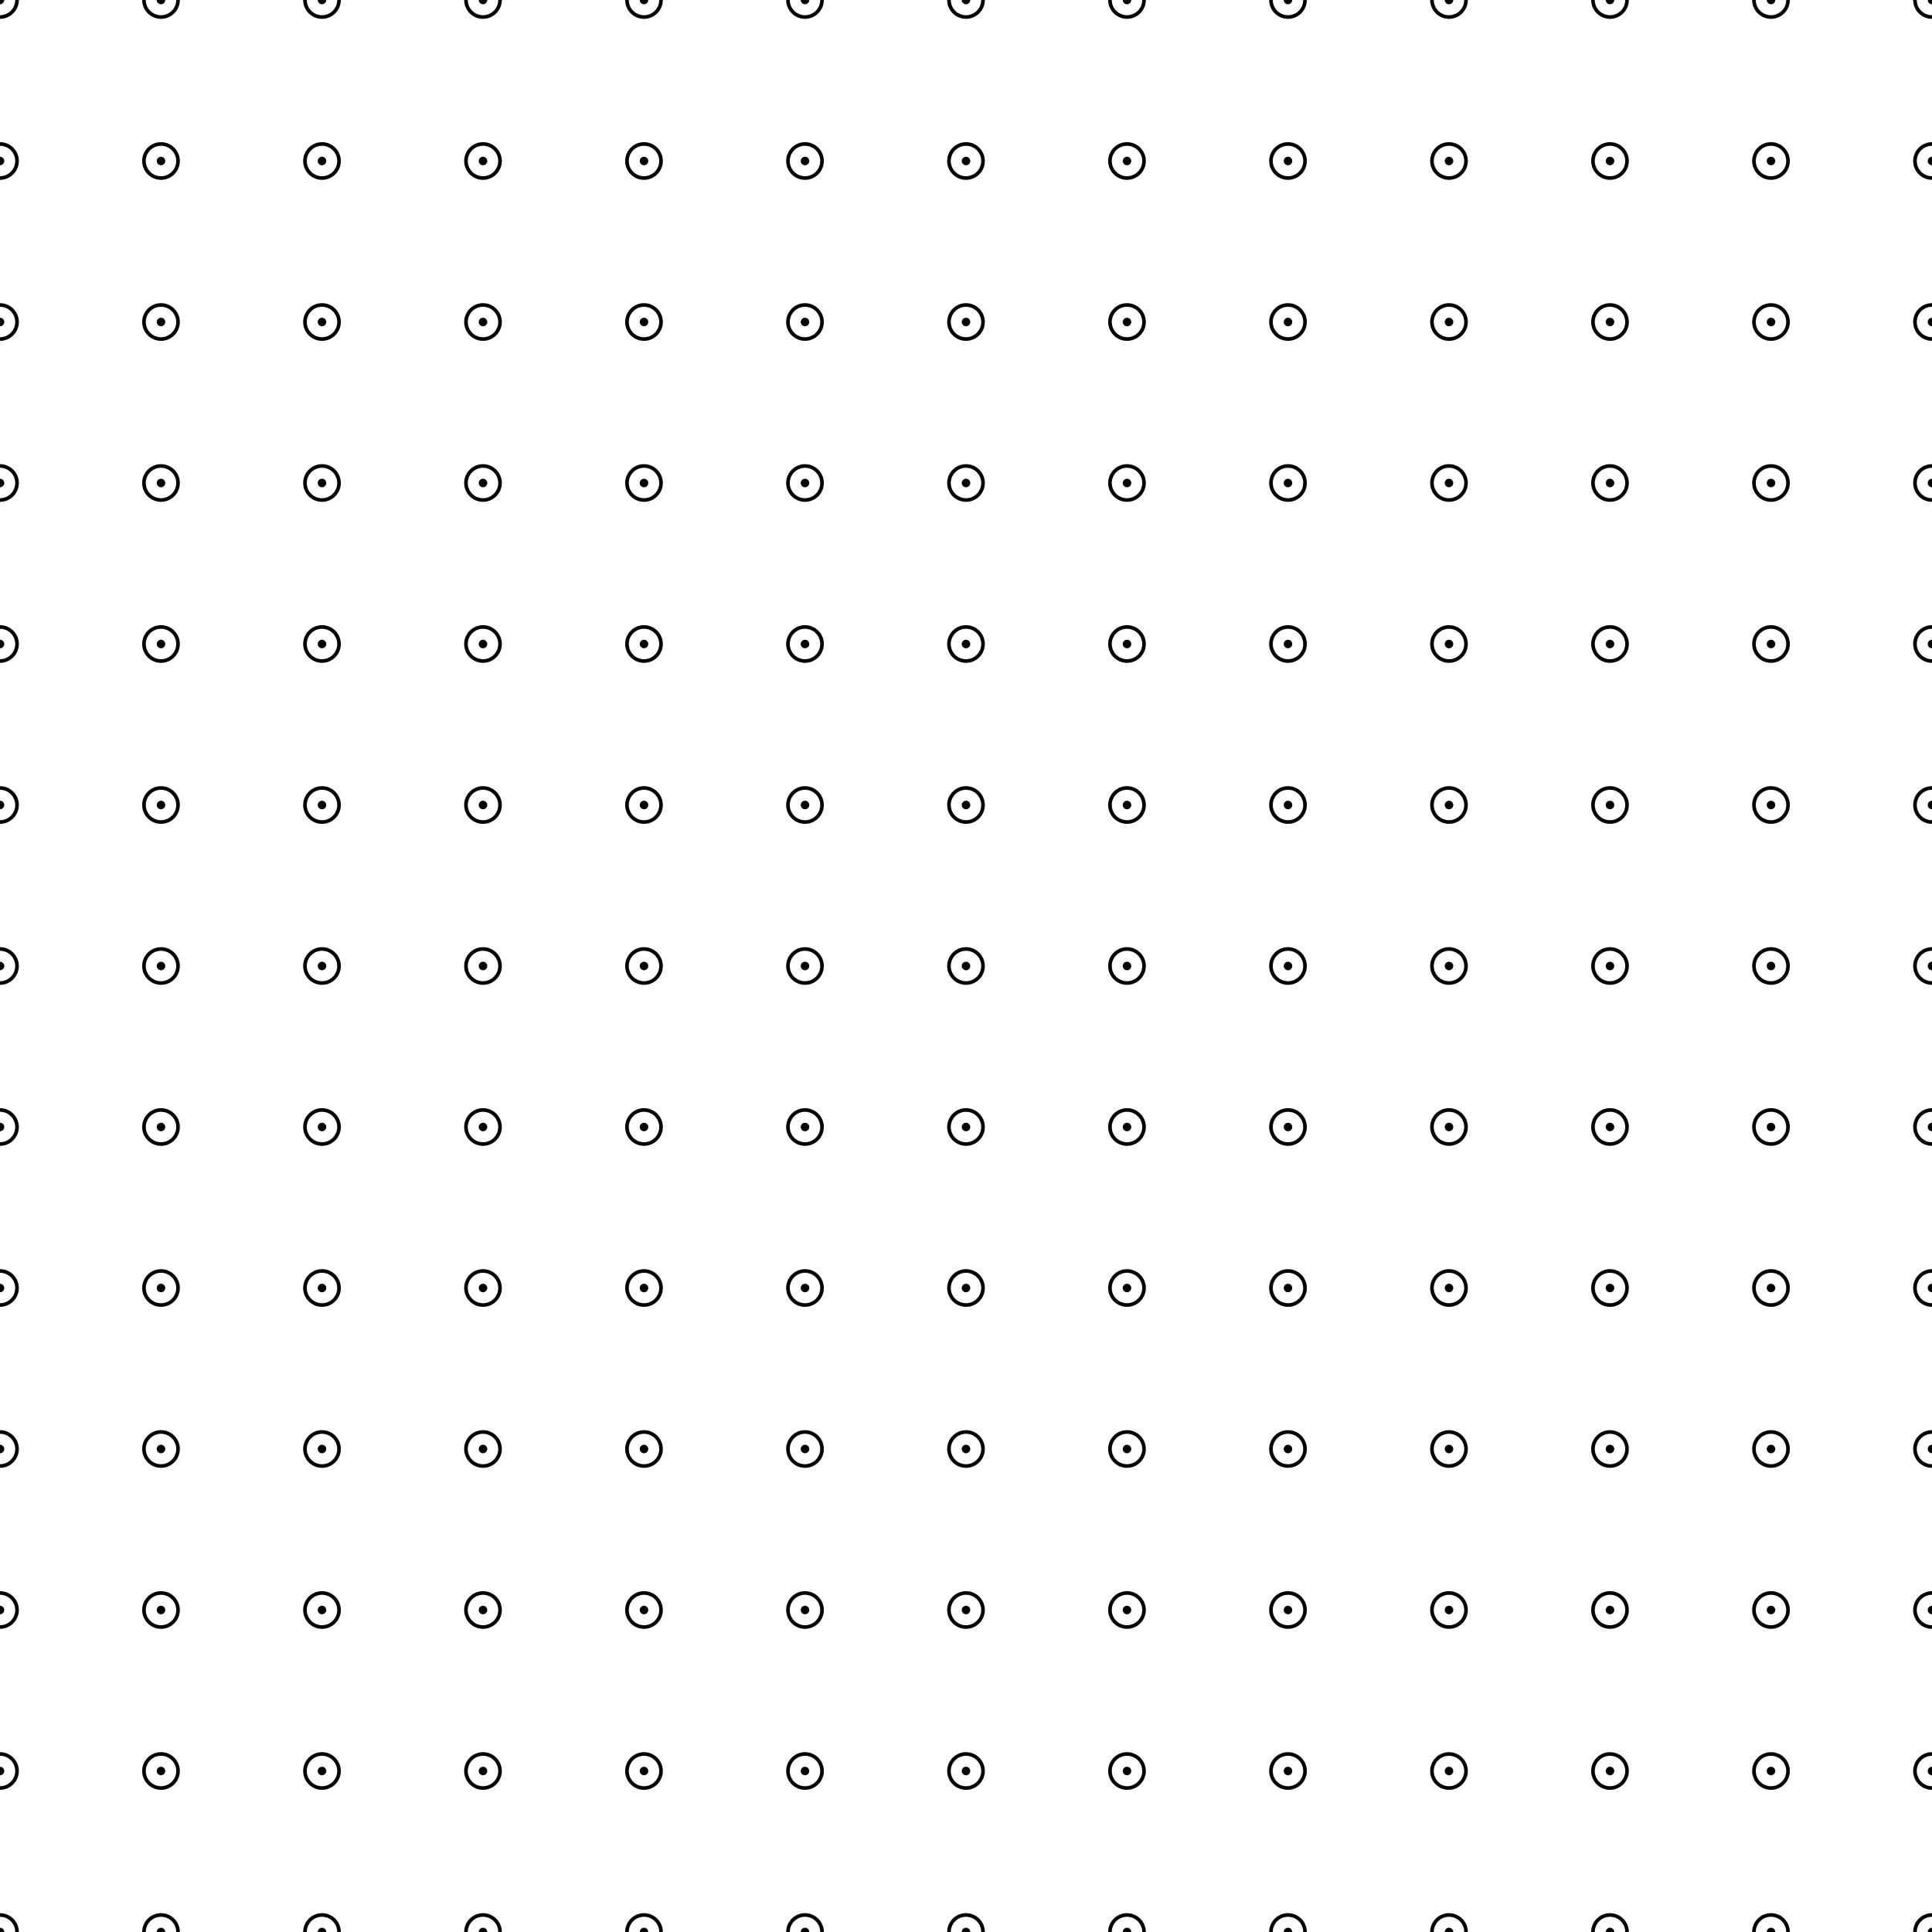 <svg xmlns="http://www.w3.org/2000/svg" version="1.1" xmlns:xlink="http://www.w3.org/1999/xlink" xmlns:svgjs="http://svgjs.dev/svgjs" viewBox="0 0 800 800" width="800" height="800"><g stroke-width="1.5" stroke="hsl(60, 32%, 40%)" fill="none"><circle r="7.053" cx="0" cy="0" opacity="0.25"></circle><circle r="1.763" cx="0" cy="0" fill="hsl(60, 32%, 40%)" stroke="none"></circle><circle r="7.053" cx="66.667" cy="0" opacity="0.25"></circle><circle r="1.763" cx="66.667" cy="0" fill="hsl(60, 32%, 40%)" stroke="none"></circle><circle r="7.053" cx="133.333" cy="0" opacity="0.25"></circle><circle r="1.763" cx="133.333" cy="0" fill="hsl(60, 32%, 40%)" stroke="none"></circle><circle r="7.053" cx="200" cy="0" opacity="0.25"></circle><circle r="1.763" cx="200" cy="0" fill="hsl(60, 32%, 40%)" stroke="none"></circle><circle r="7.053" cx="266.667" cy="0" opacity="0.25"></circle><circle r="1.763" cx="266.667" cy="0" fill="hsl(60, 32%, 40%)" stroke="none"></circle><circle r="7.053" cx="333.333" cy="0" opacity="0.25"></circle><circle r="1.763" cx="333.333" cy="0" fill="hsl(60, 32%, 40%)" stroke="none"></circle><circle r="7.053" cx="400" cy="0" opacity="0.25"></circle><circle r="1.763" cx="400" cy="0" fill="hsl(60, 32%, 40%)" stroke="none"></circle><circle r="7.053" cx="466.667" cy="0" opacity="0.25"></circle><circle r="1.763" cx="466.667" cy="0" fill="hsl(60, 32%, 40%)" stroke="none"></circle><circle r="7.053" cx="533.333" cy="0" opacity="0.25"></circle><circle r="1.763" cx="533.333" cy="0" fill="hsl(60, 32%, 40%)" stroke="none"></circle><circle r="7.053" cx="600" cy="0" opacity="0.25"></circle><circle r="1.763" cx="600" cy="0" fill="hsl(60, 32%, 40%)" stroke="none"></circle><circle r="7.053" cx="666.667" cy="0" opacity="0.25"></circle><circle r="1.763" cx="666.667" cy="0" fill="hsl(60, 32%, 40%)" stroke="none"></circle><circle r="7.053" cx="733.333" cy="0" opacity="0.25"></circle><circle r="1.763" cx="733.333" cy="0" fill="hsl(60, 32%, 40%)" stroke="none"></circle><circle r="7.053" cx="800" cy="0" opacity="0.25"></circle><circle r="1.763" cx="800" cy="0" fill="hsl(60, 32%, 40%)" stroke="none"></circle><circle r="7.053" cx="0" cy="66.667" opacity="0.25"></circle><circle r="1.763" cx="0" cy="66.667" fill="hsl(60, 32%, 40%)" stroke="none"></circle><circle r="7.053" cx="66.667" cy="66.667" opacity="0.25"></circle><circle r="1.763" cx="66.667" cy="66.667" fill="hsl(60, 32%, 40%)" stroke="none"></circle><circle r="7.053" cx="133.333" cy="66.667" opacity="0.25"></circle><circle r="1.763" cx="133.333" cy="66.667" fill="hsl(60, 32%, 40%)" stroke="none"></circle><circle r="7.053" cx="200" cy="66.667" opacity="0.25"></circle><circle r="1.763" cx="200" cy="66.667" fill="hsl(60, 32%, 40%)" stroke="none"></circle><circle r="7.053" cx="266.667" cy="66.667" opacity="0.25"></circle><circle r="1.763" cx="266.667" cy="66.667" fill="hsl(60, 32%, 40%)" stroke="none"></circle><circle r="7.053" cx="333.333" cy="66.667" opacity="0.25"></circle><circle r="1.763" cx="333.333" cy="66.667" fill="hsl(60, 32%, 40%)" stroke="none"></circle><circle r="7.053" cx="400" cy="66.667" opacity="0.25"></circle><circle r="1.763" cx="400" cy="66.667" fill="hsl(60, 32%, 40%)" stroke="none"></circle><circle r="7.053" cx="466.667" cy="66.667" opacity="0.25"></circle><circle r="1.763" cx="466.667" cy="66.667" fill="hsl(60, 32%, 40%)" stroke="none"></circle><circle r="7.053" cx="533.333" cy="66.667" opacity="0.25"></circle><circle r="1.763" cx="533.333" cy="66.667" fill="hsl(60, 32%, 40%)" stroke="none"></circle><circle r="7.053" cx="600" cy="66.667" opacity="0.25"></circle><circle r="1.763" cx="600" cy="66.667" fill="hsl(60, 32%, 40%)" stroke="none"></circle><circle r="7.053" cx="666.667" cy="66.667" opacity="0.25"></circle><circle r="1.763" cx="666.667" cy="66.667" fill="hsl(60, 32%, 40%)" stroke="none"></circle><circle r="7.053" cx="733.333" cy="66.667" opacity="0.25"></circle><circle r="1.763" cx="733.333" cy="66.667" fill="hsl(60, 32%, 40%)" stroke="none"></circle><circle r="7.053" cx="800" cy="66.667" opacity="0.25"></circle><circle r="1.763" cx="800" cy="66.667" fill="hsl(60, 32%, 40%)" stroke="none"></circle><circle r="7.053" cx="0" cy="133.333" opacity="0.25"></circle><circle r="1.763" cx="0" cy="133.333" fill="hsl(60, 32%, 40%)" stroke="none"></circle><circle r="7.053" cx="66.667" cy="133.333" opacity="0.25"></circle><circle r="1.763" cx="66.667" cy="133.333" fill="hsl(60, 32%, 40%)" stroke="none"></circle><circle r="7.053" cx="133.333" cy="133.333" opacity="0.25"></circle><circle r="1.763" cx="133.333" cy="133.333" fill="hsl(60, 32%, 40%)" stroke="none"></circle><circle r="7.053" cx="200" cy="133.333" opacity="0.25"></circle><circle r="1.763" cx="200" cy="133.333" fill="hsl(60, 32%, 40%)" stroke="none"></circle><circle r="7.053" cx="266.667" cy="133.333" opacity="0.25"></circle><circle r="1.763" cx="266.667" cy="133.333" fill="hsl(60, 32%, 40%)" stroke="none"></circle><circle r="7.053" cx="333.333" cy="133.333" opacity="0.25"></circle><circle r="1.763" cx="333.333" cy="133.333" fill="hsl(60, 32%, 40%)" stroke="none"></circle><circle r="7.053" cx="400" cy="133.333" opacity="0.25"></circle><circle r="1.763" cx="400" cy="133.333" fill="hsl(60, 32%, 40%)" stroke="none"></circle><circle r="7.053" cx="466.667" cy="133.333" opacity="0.25"></circle><circle r="1.763" cx="466.667" cy="133.333" fill="hsl(60, 32%, 40%)" stroke="none"></circle><circle r="7.053" cx="533.333" cy="133.333" opacity="0.25"></circle><circle r="1.763" cx="533.333" cy="133.333" fill="hsl(60, 32%, 40%)" stroke="none"></circle><circle r="7.053" cx="600" cy="133.333" opacity="0.25"></circle><circle r="1.763" cx="600" cy="133.333" fill="hsl(60, 32%, 40%)" stroke="none"></circle><circle r="7.053" cx="666.667" cy="133.333" opacity="0.25"></circle><circle r="1.763" cx="666.667" cy="133.333" fill="hsl(60, 32%, 40%)" stroke="none"></circle><circle r="7.053" cx="733.333" cy="133.333" opacity="0.25"></circle><circle r="1.763" cx="733.333" cy="133.333" fill="hsl(60, 32%, 40%)" stroke="none"></circle><circle r="7.053" cx="800" cy="133.333" opacity="0.25"></circle><circle r="1.763" cx="800" cy="133.333" fill="hsl(60, 32%, 40%)" stroke="none"></circle><circle r="7.053" cx="0" cy="200" opacity="0.25"></circle><circle r="1.763" cx="0" cy="200" fill="hsl(60, 32%, 40%)" stroke="none"></circle><circle r="7.053" cx="66.667" cy="200" opacity="0.25"></circle><circle r="1.763" cx="66.667" cy="200" fill="hsl(60, 32%, 40%)" stroke="none"></circle><circle r="7.053" cx="133.333" cy="200" opacity="0.25"></circle><circle r="1.763" cx="133.333" cy="200" fill="hsl(60, 32%, 40%)" stroke="none"></circle><circle r="7.053" cx="200" cy="200" opacity="0.25"></circle><circle r="1.763" cx="200" cy="200" fill="hsl(60, 32%, 40%)" stroke="none"></circle><circle r="7.053" cx="266.667" cy="200" opacity="0.25"></circle><circle r="1.763" cx="266.667" cy="200" fill="hsl(60, 32%, 40%)" stroke="none"></circle><circle r="7.053" cx="333.333" cy="200" opacity="0.25"></circle><circle r="1.763" cx="333.333" cy="200" fill="hsl(60, 32%, 40%)" stroke="none"></circle><circle r="7.053" cx="400" cy="200" opacity="0.25"></circle><circle r="1.763" cx="400" cy="200" fill="hsl(60, 32%, 40%)" stroke="none"></circle><circle r="7.053" cx="466.667" cy="200" opacity="0.25"></circle><circle r="1.763" cx="466.667" cy="200" fill="hsl(60, 32%, 40%)" stroke="none"></circle><circle r="7.053" cx="533.333" cy="200" opacity="0.25"></circle><circle r="1.763" cx="533.333" cy="200" fill="hsl(60, 32%, 40%)" stroke="none"></circle><circle r="7.053" cx="600" cy="200" opacity="0.25"></circle><circle r="1.763" cx="600" cy="200" fill="hsl(60, 32%, 40%)" stroke="none"></circle><circle r="7.053" cx="666.667" cy="200" opacity="0.25"></circle><circle r="1.763" cx="666.667" cy="200" fill="hsl(60, 32%, 40%)" stroke="none"></circle><circle r="7.053" cx="733.333" cy="200" opacity="0.25"></circle><circle r="1.763" cx="733.333" cy="200" fill="hsl(60, 32%, 40%)" stroke="none"></circle><circle r="7.053" cx="800" cy="200" opacity="0.25"></circle><circle r="1.763" cx="800" cy="200" fill="hsl(60, 32%, 40%)" stroke="none"></circle><circle r="7.053" cx="0" cy="266.667" opacity="0.25"></circle><circle r="1.763" cx="0" cy="266.667" fill="hsl(60, 32%, 40%)" stroke="none"></circle><circle r="7.053" cx="66.667" cy="266.667" opacity="0.25"></circle><circle r="1.763" cx="66.667" cy="266.667" fill="hsl(60, 32%, 40%)" stroke="none"></circle><circle r="7.053" cx="133.333" cy="266.667" opacity="0.25"></circle><circle r="1.763" cx="133.333" cy="266.667" fill="hsl(60, 32%, 40%)" stroke="none"></circle><circle r="7.053" cx="200" cy="266.667" opacity="0.25"></circle><circle r="1.763" cx="200" cy="266.667" fill="hsl(60, 32%, 40%)" stroke="none"></circle><circle r="7.053" cx="266.667" cy="266.667" opacity="0.25"></circle><circle r="1.763" cx="266.667" cy="266.667" fill="hsl(60, 32%, 40%)" stroke="none"></circle><circle r="7.053" cx="333.333" cy="266.667" opacity="0.25"></circle><circle r="1.763" cx="333.333" cy="266.667" fill="hsl(60, 32%, 40%)" stroke="none"></circle><circle r="7.053" cx="400" cy="266.667" opacity="0.25"></circle><circle r="1.763" cx="400" cy="266.667" fill="hsl(60, 32%, 40%)" stroke="none"></circle><circle r="7.053" cx="466.667" cy="266.667" opacity="0.25"></circle><circle r="1.763" cx="466.667" cy="266.667" fill="hsl(60, 32%, 40%)" stroke="none"></circle><circle r="7.053" cx="533.333" cy="266.667" opacity="0.25"></circle><circle r="1.763" cx="533.333" cy="266.667" fill="hsl(60, 32%, 40%)" stroke="none"></circle><circle r="7.053" cx="600" cy="266.667" opacity="0.25"></circle><circle r="1.763" cx="600" cy="266.667" fill="hsl(60, 32%, 40%)" stroke="none"></circle><circle r="7.053" cx="666.667" cy="266.667" opacity="0.25"></circle><circle r="1.763" cx="666.667" cy="266.667" fill="hsl(60, 32%, 40%)" stroke="none"></circle><circle r="7.053" cx="733.333" cy="266.667" opacity="0.25"></circle><circle r="1.763" cx="733.333" cy="266.667" fill="hsl(60, 32%, 40%)" stroke="none"></circle><circle r="7.053" cx="800" cy="266.667" opacity="0.25"></circle><circle r="1.763" cx="800" cy="266.667" fill="hsl(60, 32%, 40%)" stroke="none"></circle><circle r="7.053" cx="0" cy="333.333" opacity="0.25"></circle><circle r="1.763" cx="0" cy="333.333" fill="hsl(60, 32%, 40%)" stroke="none"></circle><circle r="7.053" cx="66.667" cy="333.333" opacity="0.25"></circle><circle r="1.763" cx="66.667" cy="333.333" fill="hsl(60, 32%, 40%)" stroke="none"></circle><circle r="7.053" cx="133.333" cy="333.333" opacity="0.25"></circle><circle r="1.763" cx="133.333" cy="333.333" fill="hsl(60, 32%, 40%)" stroke="none"></circle><circle r="7.053" cx="200" cy="333.333" opacity="0.25"></circle><circle r="1.763" cx="200" cy="333.333" fill="hsl(60, 32%, 40%)" stroke="none"></circle><circle r="7.053" cx="266.667" cy="333.333" opacity="0.25"></circle><circle r="1.763" cx="266.667" cy="333.333" fill="hsl(60, 32%, 40%)" stroke="none"></circle><circle r="7.053" cx="333.333" cy="333.333" opacity="0.25"></circle><circle r="1.763" cx="333.333" cy="333.333" fill="hsl(60, 32%, 40%)" stroke="none"></circle><circle r="7.053" cx="400" cy="333.333" opacity="0.25"></circle><circle r="1.763" cx="400" cy="333.333" fill="hsl(60, 32%, 40%)" stroke="none"></circle><circle r="7.053" cx="466.667" cy="333.333" opacity="0.25"></circle><circle r="1.763" cx="466.667" cy="333.333" fill="hsl(60, 32%, 40%)" stroke="none"></circle><circle r="7.053" cx="533.333" cy="333.333" opacity="0.25"></circle><circle r="1.763" cx="533.333" cy="333.333" fill="hsl(60, 32%, 40%)" stroke="none"></circle><circle r="7.053" cx="600" cy="333.333" opacity="0.25"></circle><circle r="1.763" cx="600" cy="333.333" fill="hsl(60, 32%, 40%)" stroke="none"></circle><circle r="7.053" cx="666.667" cy="333.333" opacity="0.25"></circle><circle r="1.763" cx="666.667" cy="333.333" fill="hsl(60, 32%, 40%)" stroke="none"></circle><circle r="7.053" cx="733.333" cy="333.333" opacity="0.25"></circle><circle r="1.763" cx="733.333" cy="333.333" fill="hsl(60, 32%, 40%)" stroke="none"></circle><circle r="7.053" cx="800" cy="333.333" opacity="0.25"></circle><circle r="1.763" cx="800" cy="333.333" fill="hsl(60, 32%, 40%)" stroke="none"></circle><circle r="7.053" cx="0" cy="400" opacity="0.25"></circle><circle r="1.763" cx="0" cy="400" fill="hsl(60, 32%, 40%)" stroke="none"></circle><circle r="7.053" cx="66.667" cy="400" opacity="0.25"></circle><circle r="1.763" cx="66.667" cy="400" fill="hsl(60, 32%, 40%)" stroke="none"></circle><circle r="7.053" cx="133.333" cy="400" opacity="0.25"></circle><circle r="1.763" cx="133.333" cy="400" fill="hsl(60, 32%, 40%)" stroke="none"></circle><circle r="7.053" cx="200" cy="400" opacity="0.25"></circle><circle r="1.763" cx="200" cy="400" fill="hsl(60, 32%, 40%)" stroke="none"></circle><circle r="7.053" cx="266.667" cy="400" opacity="0.25"></circle><circle r="1.763" cx="266.667" cy="400" fill="hsl(60, 32%, 40%)" stroke="none"></circle><circle r="7.053" cx="333.333" cy="400" opacity="0.25"></circle><circle r="1.763" cx="333.333" cy="400" fill="hsl(60, 32%, 40%)" stroke="none"></circle><circle r="7.053" cx="400" cy="400" opacity="0.25"></circle><circle r="1.763" cx="400" cy="400" fill="hsl(60, 32%, 40%)" stroke="none"></circle><circle r="7.053" cx="466.667" cy="400" opacity="0.25"></circle><circle r="1.763" cx="466.667" cy="400" fill="hsl(60, 32%, 40%)" stroke="none"></circle><circle r="7.053" cx="533.333" cy="400" opacity="0.25"></circle><circle r="1.763" cx="533.333" cy="400" fill="hsl(60, 32%, 40%)" stroke="none"></circle><circle r="7.053" cx="600" cy="400" opacity="0.25"></circle><circle r="1.763" cx="600" cy="400" fill="hsl(60, 32%, 40%)" stroke="none"></circle><circle r="7.053" cx="666.667" cy="400" opacity="0.25"></circle><circle r="1.763" cx="666.667" cy="400" fill="hsl(60, 32%, 40%)" stroke="none"></circle><circle r="7.053" cx="733.333" cy="400" opacity="0.25"></circle><circle r="1.763" cx="733.333" cy="400" fill="hsl(60, 32%, 40%)" stroke="none"></circle><circle r="7.053" cx="800" cy="400" opacity="0.25"></circle><circle r="1.763" cx="800" cy="400" fill="hsl(60, 32%, 40%)" stroke="none"></circle><circle r="7.053" cx="0" cy="466.667" opacity="0.25"></circle><circle r="1.763" cx="0" cy="466.667" fill="hsl(60, 32%, 40%)" stroke="none"></circle><circle r="7.053" cx="66.667" cy="466.667" opacity="0.25"></circle><circle r="1.763" cx="66.667" cy="466.667" fill="hsl(60, 32%, 40%)" stroke="none"></circle><circle r="7.053" cx="133.333" cy="466.667" opacity="0.25"></circle><circle r="1.763" cx="133.333" cy="466.667" fill="hsl(60, 32%, 40%)" stroke="none"></circle><circle r="7.053" cx="200" cy="466.667" opacity="0.25"></circle><circle r="1.763" cx="200" cy="466.667" fill="hsl(60, 32%, 40%)" stroke="none"></circle><circle r="7.053" cx="266.667" cy="466.667" opacity="0.25"></circle><circle r="1.763" cx="266.667" cy="466.667" fill="hsl(60, 32%, 40%)" stroke="none"></circle><circle r="7.053" cx="333.333" cy="466.667" opacity="0.25"></circle><circle r="1.763" cx="333.333" cy="466.667" fill="hsl(60, 32%, 40%)" stroke="none"></circle><circle r="7.053" cx="400" cy="466.667" opacity="0.25"></circle><circle r="1.763" cx="400" cy="466.667" fill="hsl(60, 32%, 40%)" stroke="none"></circle><circle r="7.053" cx="466.667" cy="466.667" opacity="0.25"></circle><circle r="1.763" cx="466.667" cy="466.667" fill="hsl(60, 32%, 40%)" stroke="none"></circle><circle r="7.053" cx="533.333" cy="466.667" opacity="0.25"></circle><circle r="1.763" cx="533.333" cy="466.667" fill="hsl(60, 32%, 40%)" stroke="none"></circle><circle r="7.053" cx="600" cy="466.667" opacity="0.25"></circle><circle r="1.763" cx="600" cy="466.667" fill="hsl(60, 32%, 40%)" stroke="none"></circle><circle r="7.053" cx="666.667" cy="466.667" opacity="0.25"></circle><circle r="1.763" cx="666.667" cy="466.667" fill="hsl(60, 32%, 40%)" stroke="none"></circle><circle r="7.053" cx="733.333" cy="466.667" opacity="0.25"></circle><circle r="1.763" cx="733.333" cy="466.667" fill="hsl(60, 32%, 40%)" stroke="none"></circle><circle r="7.053" cx="800" cy="466.667" opacity="0.25"></circle><circle r="1.763" cx="800" cy="466.667" fill="hsl(60, 32%, 40%)" stroke="none"></circle><circle r="7.053" cx="0" cy="533.333" opacity="0.25"></circle><circle r="1.763" cx="0" cy="533.333" fill="hsl(60, 32%, 40%)" stroke="none"></circle><circle r="7.053" cx="66.667" cy="533.333" opacity="0.25"></circle><circle r="1.763" cx="66.667" cy="533.333" fill="hsl(60, 32%, 40%)" stroke="none"></circle><circle r="7.053" cx="133.333" cy="533.333" opacity="0.25"></circle><circle r="1.763" cx="133.333" cy="533.333" fill="hsl(60, 32%, 40%)" stroke="none"></circle><circle r="7.053" cx="200" cy="533.333" opacity="0.25"></circle><circle r="1.763" cx="200" cy="533.333" fill="hsl(60, 32%, 40%)" stroke="none"></circle><circle r="7.053" cx="266.667" cy="533.333" opacity="0.25"></circle><circle r="1.763" cx="266.667" cy="533.333" fill="hsl(60, 32%, 40%)" stroke="none"></circle><circle r="7.053" cx="333.333" cy="533.333" opacity="0.25"></circle><circle r="1.763" cx="333.333" cy="533.333" fill="hsl(60, 32%, 40%)" stroke="none"></circle><circle r="7.053" cx="400" cy="533.333" opacity="0.25"></circle><circle r="1.763" cx="400" cy="533.333" fill="hsl(60, 32%, 40%)" stroke="none"></circle><circle r="7.053" cx="466.667" cy="533.333" opacity="0.25"></circle><circle r="1.763" cx="466.667" cy="533.333" fill="hsl(60, 32%, 40%)" stroke="none"></circle><circle r="7.053" cx="533.333" cy="533.333" opacity="0.25"></circle><circle r="1.763" cx="533.333" cy="533.333" fill="hsl(60, 32%, 40%)" stroke="none"></circle><circle r="7.053" cx="600" cy="533.333" opacity="0.25"></circle><circle r="1.763" cx="600" cy="533.333" fill="hsl(60, 32%, 40%)" stroke="none"></circle><circle r="7.053" cx="666.667" cy="533.333" opacity="0.25"></circle><circle r="1.763" cx="666.667" cy="533.333" fill="hsl(60, 32%, 40%)" stroke="none"></circle><circle r="7.053" cx="733.333" cy="533.333" opacity="0.25"></circle><circle r="1.763" cx="733.333" cy="533.333" fill="hsl(60, 32%, 40%)" stroke="none"></circle><circle r="7.053" cx="800" cy="533.333" opacity="0.25"></circle><circle r="1.763" cx="800" cy="533.333" fill="hsl(60, 32%, 40%)" stroke="none"></circle><circle r="7.053" cx="0" cy="600" opacity="0.25"></circle><circle r="1.763" cx="0" cy="600" fill="hsl(60, 32%, 40%)" stroke="none"></circle><circle r="7.053" cx="66.667" cy="600" opacity="0.25"></circle><circle r="1.763" cx="66.667" cy="600" fill="hsl(60, 32%, 40%)" stroke="none"></circle><circle r="7.053" cx="133.333" cy="600" opacity="0.25"></circle><circle r="1.763" cx="133.333" cy="600" fill="hsl(60, 32%, 40%)" stroke="none"></circle><circle r="7.053" cx="200" cy="600" opacity="0.25"></circle><circle r="1.763" cx="200" cy="600" fill="hsl(60, 32%, 40%)" stroke="none"></circle><circle r="7.053" cx="266.667" cy="600" opacity="0.25"></circle><circle r="1.763" cx="266.667" cy="600" fill="hsl(60, 32%, 40%)" stroke="none"></circle><circle r="7.053" cx="333.333" cy="600" opacity="0.25"></circle><circle r="1.763" cx="333.333" cy="600" fill="hsl(60, 32%, 40%)" stroke="none"></circle><circle r="7.053" cx="400" cy="600" opacity="0.25"></circle><circle r="1.763" cx="400" cy="600" fill="hsl(60, 32%, 40%)" stroke="none"></circle><circle r="7.053" cx="466.667" cy="600" opacity="0.25"></circle><circle r="1.763" cx="466.667" cy="600" fill="hsl(60, 32%, 40%)" stroke="none"></circle><circle r="7.053" cx="533.333" cy="600" opacity="0.25"></circle><circle r="1.763" cx="533.333" cy="600" fill="hsl(60, 32%, 40%)" stroke="none"></circle><circle r="7.053" cx="600" cy="600" opacity="0.25"></circle><circle r="1.763" cx="600" cy="600" fill="hsl(60, 32%, 40%)" stroke="none"></circle><circle r="7.053" cx="666.667" cy="600" opacity="0.25"></circle><circle r="1.763" cx="666.667" cy="600" fill="hsl(60, 32%, 40%)" stroke="none"></circle><circle r="7.053" cx="733.333" cy="600" opacity="0.25"></circle><circle r="1.763" cx="733.333" cy="600" fill="hsl(60, 32%, 40%)" stroke="none"></circle><circle r="7.053" cx="800" cy="600" opacity="0.25"></circle><circle r="1.763" cx="800" cy="600" fill="hsl(60, 32%, 40%)" stroke="none"></circle><circle r="7.053" cx="0" cy="666.667" opacity="0.25"></circle><circle r="1.763" cx="0" cy="666.667" fill="hsl(60, 32%, 40%)" stroke="none"></circle><circle r="7.053" cx="66.667" cy="666.667" opacity="0.25"></circle><circle r="1.763" cx="66.667" cy="666.667" fill="hsl(60, 32%, 40%)" stroke="none"></circle><circle r="7.053" cx="133.333" cy="666.667" opacity="0.25"></circle><circle r="1.763" cx="133.333" cy="666.667" fill="hsl(60, 32%, 40%)" stroke="none"></circle><circle r="7.053" cx="200" cy="666.667" opacity="0.25"></circle><circle r="1.763" cx="200" cy="666.667" fill="hsl(60, 32%, 40%)" stroke="none"></circle><circle r="7.053" cx="266.667" cy="666.667" opacity="0.25"></circle><circle r="1.763" cx="266.667" cy="666.667" fill="hsl(60, 32%, 40%)" stroke="none"></circle><circle r="7.053" cx="333.333" cy="666.667" opacity="0.25"></circle><circle r="1.763" cx="333.333" cy="666.667" fill="hsl(60, 32%, 40%)" stroke="none"></circle><circle r="7.053" cx="400" cy="666.667" opacity="0.25"></circle><circle r="1.763" cx="400" cy="666.667" fill="hsl(60, 32%, 40%)" stroke="none"></circle><circle r="7.053" cx="466.667" cy="666.667" opacity="0.25"></circle><circle r="1.763" cx="466.667" cy="666.667" fill="hsl(60, 32%, 40%)" stroke="none"></circle><circle r="7.053" cx="533.333" cy="666.667" opacity="0.25"></circle><circle r="1.763" cx="533.333" cy="666.667" fill="hsl(60, 32%, 40%)" stroke="none"></circle><circle r="7.053" cx="600" cy="666.667" opacity="0.25"></circle><circle r="1.763" cx="600" cy="666.667" fill="hsl(60, 32%, 40%)" stroke="none"></circle><circle r="7.053" cx="666.667" cy="666.667" opacity="0.25"></circle><circle r="1.763" cx="666.667" cy="666.667" fill="hsl(60, 32%, 40%)" stroke="none"></circle><circle r="7.053" cx="733.333" cy="666.667" opacity="0.25"></circle><circle r="1.763" cx="733.333" cy="666.667" fill="hsl(60, 32%, 40%)" stroke="none"></circle><circle r="7.053" cx="800" cy="666.667" opacity="0.25"></circle><circle r="1.763" cx="800" cy="666.667" fill="hsl(60, 32%, 40%)" stroke="none"></circle><circle r="7.053" cx="0" cy="733.333" opacity="0.25"></circle><circle r="1.763" cx="0" cy="733.333" fill="hsl(60, 32%, 40%)" stroke="none"></circle><circle r="7.053" cx="66.667" cy="733.333" opacity="0.25"></circle><circle r="1.763" cx="66.667" cy="733.333" fill="hsl(60, 32%, 40%)" stroke="none"></circle><circle r="7.053" cx="133.333" cy="733.333" opacity="0.25"></circle><circle r="1.763" cx="133.333" cy="733.333" fill="hsl(60, 32%, 40%)" stroke="none"></circle><circle r="7.053" cx="200" cy="733.333" opacity="0.25"></circle><circle r="1.763" cx="200" cy="733.333" fill="hsl(60, 32%, 40%)" stroke="none"></circle><circle r="7.053" cx="266.667" cy="733.333" opacity="0.25"></circle><circle r="1.763" cx="266.667" cy="733.333" fill="hsl(60, 32%, 40%)" stroke="none"></circle><circle r="7.053" cx="333.333" cy="733.333" opacity="0.25"></circle><circle r="1.763" cx="333.333" cy="733.333" fill="hsl(60, 32%, 40%)" stroke="none"></circle><circle r="7.053" cx="400" cy="733.333" opacity="0.25"></circle><circle r="1.763" cx="400" cy="733.333" fill="hsl(60, 32%, 40%)" stroke="none"></circle><circle r="7.053" cx="466.667" cy="733.333" opacity="0.25"></circle><circle r="1.763" cx="466.667" cy="733.333" fill="hsl(60, 32%, 40%)" stroke="none"></circle><circle r="7.053" cx="533.333" cy="733.333" opacity="0.25"></circle><circle r="1.763" cx="533.333" cy="733.333" fill="hsl(60, 32%, 40%)" stroke="none"></circle><circle r="7.053" cx="600" cy="733.333" opacity="0.25"></circle><circle r="1.763" cx="600" cy="733.333" fill="hsl(60, 32%, 40%)" stroke="none"></circle><circle r="7.053" cx="666.667" cy="733.333" opacity="0.25"></circle><circle r="1.763" cx="666.667" cy="733.333" fill="hsl(60, 32%, 40%)" stroke="none"></circle><circle r="7.053" cx="733.333" cy="733.333" opacity="0.25"></circle><circle r="1.763" cx="733.333" cy="733.333" fill="hsl(60, 32%, 40%)" stroke="none"></circle><circle r="7.053" cx="800" cy="733.333" opacity="0.25"></circle><circle r="1.763" cx="800" cy="733.333" fill="hsl(60, 32%, 40%)" stroke="none"></circle><circle r="7.053" cx="0" cy="800" opacity="0.25"></circle><circle r="1.763" cx="0" cy="800" fill="hsl(60, 32%, 40%)" stroke="none"></circle><circle r="7.053" cx="66.667" cy="800" opacity="0.25"></circle><circle r="1.763" cx="66.667" cy="800" fill="hsl(60, 32%, 40%)" stroke="none"></circle><circle r="7.053" cx="133.333" cy="800" opacity="0.25"></circle><circle r="1.763" cx="133.333" cy="800" fill="hsl(60, 32%, 40%)" stroke="none"></circle><circle r="7.053" cx="200" cy="800" opacity="0.25"></circle><circle r="1.763" cx="200" cy="800" fill="hsl(60, 32%, 40%)" stroke="none"></circle><circle r="7.053" cx="266.667" cy="800" opacity="0.25"></circle><circle r="1.763" cx="266.667" cy="800" fill="hsl(60, 32%, 40%)" stroke="none"></circle><circle r="7.053" cx="333.333" cy="800" opacity="0.25"></circle><circle r="1.763" cx="333.333" cy="800" fill="hsl(60, 32%, 40%)" stroke="none"></circle><circle r="7.053" cx="400" cy="800" opacity="0.25"></circle><circle r="1.763" cx="400" cy="800" fill="hsl(60, 32%, 40%)" stroke="none"></circle><circle r="7.053" cx="466.667" cy="800" opacity="0.25"></circle><circle r="1.763" cx="466.667" cy="800" fill="hsl(60, 32%, 40%)" stroke="none"></circle><circle r="7.053" cx="533.333" cy="800" opacity="0.25"></circle><circle r="1.763" cx="533.333" cy="800" fill="hsl(60, 32%, 40%)" stroke="none"></circle><circle r="7.053" cx="600" cy="800" opacity="0.25"></circle><circle r="1.763" cx="600" cy="800" fill="hsl(60, 32%, 40%)" stroke="none"></circle><circle r="7.053" cx="666.667" cy="800" opacity="0.25"></circle><circle r="1.763" cx="666.667" cy="800" fill="hsl(60, 32%, 40%)" stroke="none"></circle><circle r="7.053" cx="733.333" cy="800" opacity="0.25"></circle><circle r="1.763" cx="733.333" cy="800" fill="hsl(60, 32%, 40%)" stroke="none"></circle><circle r="7.053" cx="800" cy="800" opacity="0.25"></circle><circle r="1.763" cx="800" cy="800" fill="hsl(60, 32%, 40%)" stroke="none"></circle></g></svg>